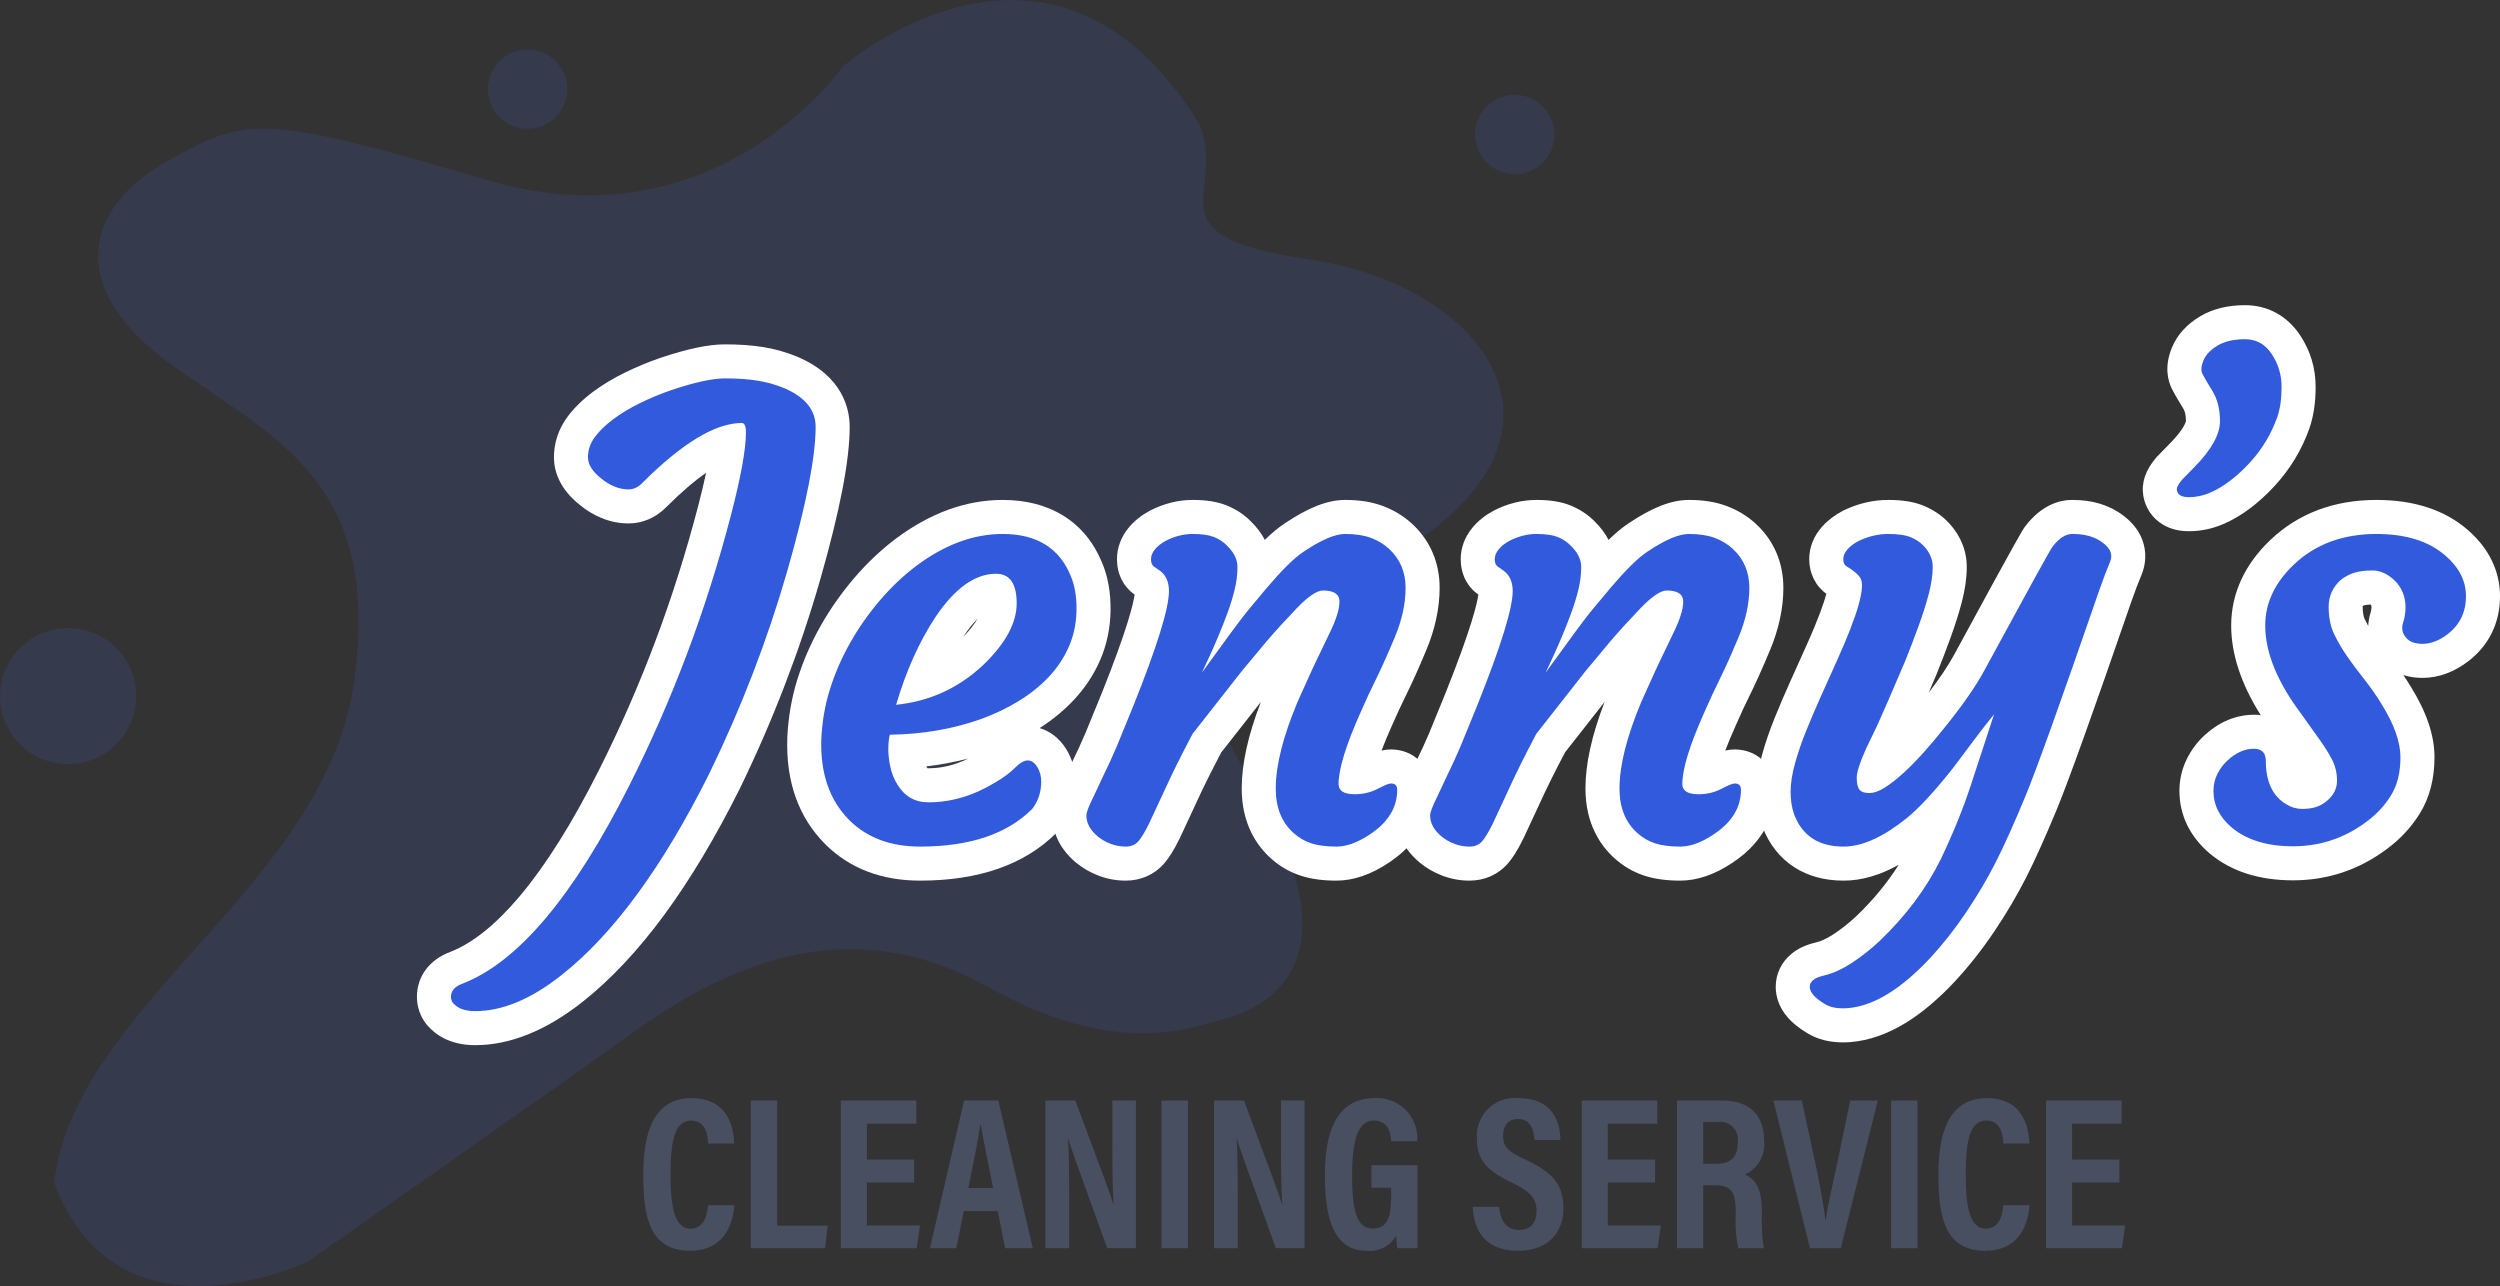 <svg xmlns="http://www.w3.org/2000/svg" width="220.34" height="113.35" viewBox="0 0 220.34 113.35">
  <rect x="0" y="0" width="220.34" height="113.35" fill="#333333" stroke="none"/>
  <g id="Group_191" data-name="Group 191" transform="translate(-416.396 -560.176)">
    <g id="Group_88" data-name="Group 88" opacity="0.122">
      <g id="Group_85" data-name="Group 85">
        <path id="Path_190" data-name="Path 190" d="M431.1,574.4c7.089-3.984,8.214-4.241,28.356,1.673s31.2-10.013,31.2-10.013,18.436-16.174,31.491,5.131c2.391,6.129-4.61,9.762,9.573,11.829s23.71,13.276,11.764,23.188-27.026,6.182-16.922,22.657.929,20.243-2.134,21.076-9.666,3.536-20.9-2.747-21.48-3-30.776,3.6-29.171,20.543-29.171,20.543-16.744,8.121-22.417-6.886c1.782-15.738,23.963-26.142,26.445-44.253S440.087,598.668,431.09,592,424.008,578.379,431.1,574.4Z" fill="#4469ff"/>
      </g>
      <circle id="Ellipse_6" data-name="Ellipse 6" cx="6" cy="6" r="6" transform="translate(416.396 615.528)" fill="#4469ff"/>
      <circle id="Ellipse_7" data-name="Ellipse 7" cx="3.5" cy="3.5" r="3.5" transform="translate(459.396 564.528)" fill="#4469ff"/>
      <circle id="Ellipse_8" data-name="Ellipse 8" cx="3.5" cy="3.5" r="3.5" transform="translate(546.396 568.528)" fill="#4469ff"/>
    </g>
    <g id="Group_189" data-name="Group 189" style="isolation: isolate">
      <g id="Path_370" data-name="Path 370" fill="#315add" stroke-miterlimit="10">
        <path d="M 458.277 650.793 C 456.924 650.793 455.883 650.376 455.183 649.553 L 455.162 649.528 L 455.142 649.502 C 454.815 649.082 454.642 648.572 454.642 648.027 C 454.642 647.474 454.837 646.12 456.643 645.463 C 461.143 643.706 465.802 638.097 470.49 628.79 C 474.257 621.325 477.254 613.353 479.396 605.094 C 480.063 602.517 480.465 600.523 480.594 599.147 C 479.178 599.57 477.065 600.802 474.025 603.843 C 473.388 604.476 472.616 604.809 471.79 604.809 C 471.158 604.809 470.534 604.68 469.936 604.425 C 469.399 604.197 468.902 603.895 468.46 603.526 C 467.304 602.62 466.718 601.593 466.718 600.475 C 466.718 599.506 467.021 598.606 467.62 597.8 C 468.111 597.139 468.765 596.503 469.564 595.909 C 470.322 595.346 471.191 594.823 472.146 594.355 C 473.083 593.897 474.071 593.487 475.084 593.137 L 475.09 593.135 L 475.096 593.133 C 477.312 592.389 479.007 592.027 480.28 592.027 C 481.475 592.027 482.498 592.098 483.406 592.244 C 484.339 592.392 485.253 592.651 486.119 593.013 L 486.128 593.017 L 486.137 593.02 C 489.15 594.324 489.783 596.338 489.783 597.798 C 489.783 600.597 488.954 604.863 487.247 610.84 C 485.473 617.013 483.117 623.136 480.245 629.04 L 480.241 629.047 L 480.238 629.055 C 478.153 633.224 475.975 636.865 473.764 639.877 C 471.523 642.93 469.18 645.43 466.8 647.307 C 463.869 649.62 461.001 650.793 458.277 650.793 Z" stroke="none"/>
        <path d="M 458.277 649.293 C 460.668 649.293 463.199 648.238 465.871 646.129 C 470.441 642.525 474.783 636.61 478.896 628.384 C 481.744 622.53 484.047 616.545 485.805 610.428 C 487.456 604.645 488.283 600.435 488.283 597.798 C 488.283 596.322 487.369 595.188 485.541 594.397 C 484.785 594.081 483.994 593.856 483.168 593.725 C 482.341 593.592 481.379 593.527 480.28 593.527 C 479.182 593.527 477.613 593.87 475.574 594.555 C 474.607 594.889 473.685 595.272 472.806 595.702 C 471.926 596.133 471.145 596.603 470.459 597.113 C 469.773 597.623 469.229 598.15 468.824 598.695 C 468.419 599.24 468.218 599.833 468.218 600.475 C 468.218 601.117 468.613 601.745 469.404 602.36 C 469.737 602.641 470.111 602.87 470.524 603.045 C 470.937 603.221 471.359 603.309 471.79 603.309 C 472.221 603.309 472.611 603.133 472.964 602.782 C 476.514 599.231 479.45 597.456 481.771 597.456 C 482.017 597.456 482.14 597.728 482.14 598.273 C 482.14 599.75 481.708 602.149 480.848 605.471 C 478.668 613.874 475.662 621.871 471.83 629.465 C 466.942 639.168 462.057 644.969 457.17 646.867 C 456.484 647.113 456.142 647.5 456.142 648.027 C 456.142 648.238 456.203 648.423 456.326 648.581 C 456.73 649.056 457.381 649.293 458.277 649.293 M 458.277 652.293 C 456.019 652.293 454.727 651.331 454.041 650.525 L 453.999 650.475 L 453.959 650.424 C 453.424 649.737 453.142 648.909 453.142 648.027 C 453.142 646.224 454.251 644.745 456.111 644.06 C 458.061 643.295 460.111 641.647 462.205 639.16 C 464.486 636.453 466.823 632.736 469.151 628.115 C 472.87 620.744 475.828 612.873 477.944 604.718 C 478.236 603.592 478.459 602.642 478.63 601.841 C 477.682 602.504 476.51 603.478 475.086 604.903 L 475.082 604.906 L 475.079 604.909 C 474.158 605.825 473.021 606.309 471.79 606.309 C 470.954 606.309 470.133 606.139 469.348 605.805 C 468.681 605.522 468.065 605.147 467.516 604.692 C 465.618 603.195 465.218 601.575 465.218 600.475 C 465.218 599.195 465.632 597.96 466.416 596.906 C 466.995 596.127 467.753 595.387 468.669 594.705 C 469.501 594.087 470.449 593.516 471.487 593.008 C 472.478 592.523 473.524 592.089 474.595 591.719 L 474.607 591.715 L 474.619 591.711 C 476.991 590.914 478.842 590.527 480.28 590.527 C 481.556 590.527 482.657 590.604 483.644 590.763 C 484.696 590.93 485.724 591.222 486.698 591.629 L 486.715 591.636 L 486.732 591.644 C 490.692 593.357 491.283 596.235 491.283 597.798 C 491.283 600.739 490.435 605.139 488.69 611.252 L 488.689 611.254 L 488.688 611.257 C 486.891 617.51 484.504 623.714 481.594 629.696 L 481.587 629.711 L 481.579 629.726 C 479.457 633.971 477.234 637.685 474.973 640.765 C 472.653 643.926 470.215 646.524 467.729 648.485 C 464.527 651.011 461.347 652.293 458.277 652.293 Z" stroke="none" fill="#fff"/>
      </g>
      <g id="Path_371" data-name="Path 371" fill="#315add" stroke-miterlimit="10">
        <path d="M 497.485 636.291 C 494.504 636.291 492.055 635.365 490.208 633.537 L 490.205 633.535 L 490.202 633.532 C 488.147 631.476 487.165 628.689 487.285 625.247 L 487.285 625.239 L 487.286 625.23 C 487.361 623.58 487.641 621.974 488.118 620.458 C 488.583 618.976 489.219 617.514 490.008 616.112 C 490.794 614.721 491.723 613.392 492.769 612.16 C 493.828 610.913 494.995 609.804 496.238 608.863 L 496.241 608.861 L 496.244 608.858 C 499.01 606.788 501.876 605.738 504.763 605.738 C 509.32 605.738 511.301 608.264 512.162 610.386 C 512.588 611.412 512.795 612.618 512.775 613.97 C 512.755 615.314 512.492 616.58 511.993 617.734 C 511.504 618.864 510.819 619.904 509.958 620.825 C 509.126 621.718 508.125 622.526 506.985 623.228 C 505.876 623.91 504.653 624.496 503.35 624.969 L 503.343 624.971 L 503.336 624.974 C 501.096 625.763 498.698 626.235 496.19 626.382 C 496.202 626.685 496.245 627.022 496.319 627.389 C 496.405 627.813 496.55 628.189 496.75 628.508 L 496.759 628.521 L 496.767 628.535 C 497.131 629.141 497.553 629.389 498.224 629.389 C 499.994 629.389 501.685 628.876 503.395 627.82 L 503.407 627.812 L 503.42 627.805 C 503.995 627.465 504.458 627.121 504.795 626.783 C 505.526 626.052 506.24 625.697 506.978 625.697 C 507.463 625.697 508.381 625.862 509.076 626.963 L 509.078 626.966 L 509.08 626.969 C 509.467 627.589 509.664 628.286 509.664 629.043 C 509.664 630.308 509.293 631.431 508.562 632.383 L 508.503 632.46 L 508.434 632.53 C 505.938 635.026 502.254 636.291 497.485 636.291 Z M 500.104 615.374 C 499.151 616.816 498.319 618.471 497.62 620.315 C 499.234 619.808 500.678 618.949 501.992 617.722 C 503.658 616.13 504.502 614.661 504.502 613.355 C 504.502 612.586 504.355 612.314 504.318 612.257 C 504.298 612.252 504.255 612.245 504.183 612.245 C 502.876 612.245 501.504 613.298 500.104 615.374 Z" stroke="none"/>
        <path d="M 497.485 634.791 C 501.862 634.791 505.158 633.684 507.373 631.469 C 507.9 630.783 508.164 629.975 508.164 629.043 C 508.164 628.568 508.045 628.143 507.808 627.764 C 507.57 627.387 507.294 627.197 506.978 627.197 C 506.661 627.197 506.287 627.413 505.856 627.844 C 505.426 628.274 504.868 628.691 504.183 629.096 C 502.248 630.291 500.263 630.889 498.224 630.889 C 497.027 630.889 496.114 630.361 495.481 629.307 C 495.182 628.832 494.971 628.291 494.849 627.686 C 494.726 627.078 494.673 626.529 494.69 626.037 C 494.707 625.545 494.752 625.176 494.822 624.93 C 497.67 624.895 500.342 624.438 502.838 623.559 C 504.051 623.119 505.171 622.583 506.199 621.95 C 507.228 621.317 508.115 620.602 508.862 619.801 C 509.609 619.002 510.194 618.114 510.616 617.139 C 511.038 616.163 511.258 615.1 511.275 613.948 C 511.292 612.797 511.126 611.799 510.774 610.956 C 509.772 608.477 507.769 607.238 504.763 607.238 C 502.195 607.238 499.656 608.178 497.143 610.059 C 495.982 610.938 494.905 611.962 493.912 613.131 C 492.919 614.3 492.054 615.54 491.315 616.848 C 490.577 618.159 489.987 619.512 489.549 620.908 C 489.109 622.307 488.854 623.77 488.784 625.299 C 488.679 628.322 489.505 630.713 491.263 632.471 C 492.827 634.018 494.901 634.791 497.485 634.791 M 504.183 610.745 C 505.396 610.745 506.002 611.615 506.002 613.355 C 506.002 615.095 505.009 616.915 503.022 618.813 C 500.86 620.834 498.312 621.994 495.376 622.293 C 496.255 619.305 497.415 616.721 498.856 614.542 C 500.561 612.01 502.337 610.745 504.183 610.745 M 497.485 637.791 C 494.095 637.791 491.291 636.719 489.153 634.604 L 489.147 634.598 L 489.142 634.592 C 486.78 632.231 485.651 629.069 485.786 625.195 L 485.786 625.178 L 485.787 625.162 C 485.869 623.382 486.171 621.648 486.687 620.008 C 487.183 618.428 487.861 616.869 488.701 615.376 C 489.535 613.9 490.518 612.493 491.626 611.189 C 492.755 609.859 494.002 608.674 495.332 607.667 L 495.339 607.662 L 495.345 607.657 C 498.376 605.388 501.545 604.238 504.763 604.238 C 506.825 604.238 508.62 604.702 510.098 605.616 C 511.645 606.573 512.806 607.986 513.549 609.816 C 514.054 611.032 514.298 612.436 514.275 613.992 C 514.252 615.534 513.947 616.993 513.37 618.33 C 512.812 619.618 512.033 620.802 511.053 621.85 C 510.194 622.772 509.175 623.611 508.025 624.346 C 508.951 624.616 509.766 625.246 510.345 626.162 L 510.348 626.168 L 510.352 626.173 C 510.891 627.035 511.164 628.001 511.164 629.043 C 511.164 630.646 510.689 632.077 509.752 633.297 L 509.633 633.452 L 509.494 633.59 C 506.707 636.378 502.666 637.791 497.485 637.791 Z M 498.138 627.885 C 498.157 627.887 498.185 627.889 498.224 627.889 C 499.411 627.889 500.566 627.607 501.732 627.03 C 500.531 627.342 499.295 627.574 498.03 627.725 L 498.037 627.736 L 498.053 627.762 C 498.09 627.825 498.12 627.863 498.138 627.885 Z M 501.351 616.208 C 501.326 616.245 501.302 616.283 501.277 616.321 C 501.836 615.75 502.268 615.203 502.56 614.701 C 502.168 615.096 501.758 615.604 501.351 616.208 Z" stroke="none" fill="#fff"/>
      </g>
      <g id="Path_372" data-name="Path 372" fill="#315add" stroke-miterlimit="10">
        <path d="M 534.188 636.291 C 533.123 636.291 532.242 636.172 531.493 635.926 C 530.706 635.668 529.995 635.251 529.382 634.687 C 528.024 633.464 527.336 631.778 527.336 629.676 C 527.336 627.416 528.004 624.725 529.378 621.449 L 529.384 621.434 L 529.391 621.419 C 530.317 619.339 530.99 617.877 531.391 617.073 L 532.282 615.212 L 532.283 615.209 L 532.285 615.207 C 532.565 614.628 532.728 614.194 532.824 613.876 C 532.607 614.027 532.263 614.308 531.765 614.828 C 530.796 615.84 529.938 616.779 529.216 617.62 L 526.996 620.283 L 522.77 625.67 C 521.807 627.499 521.034 629.054 520.472 630.295 L 520.469 630.302 L 520.466 630.309 L 519.043 633.367 L 519.037 633.38 L 519.03 633.393 C 518.591 634.291 518.214 634.904 517.844 635.323 L 517.843 635.325 L 517.841 635.327 C 517.28 635.958 516.509 636.291 515.612 636.291 C 514.965 636.291 514.331 636.173 513.728 635.94 C 513.149 635.716 512.632 635.417 512.189 635.049 L 512.185 635.046 L 512.18 635.042 C 510.912 633.973 510.646 632.824 510.646 632.049 C 510.646 631.519 510.858 630.878 511.376 629.839 L 512.37 627.72 L 512.378 627.703 L 512.386 627.686 C 512.685 627.089 513.043 626.304 513.451 625.353 L 514.921 621.758 C 517.533 615.224 517.923 613.011 517.923 612.274 C 517.923 611.85 517.813 611.742 517.755 611.698 L 517.245 611.341 C 516.905 611.103 516.341 610.545 516.341 609.465 C 516.341 608.805 516.586 608.165 517.049 607.616 C 517.407 607.192 517.866 606.826 518.415 606.527 L 518.433 606.517 L 518.451 606.508 C 519.451 605.997 520.484 605.738 521.519 605.738 C 522.518 605.738 523.308 605.859 523.932 606.107 L 523.935 606.108 L 523.937 606.109 C 524.555 606.358 525.091 606.703 525.53 607.137 C 526.48 608.042 526.961 609.051 526.961 610.138 C 526.961 610.422 526.948 610.707 526.922 610.993 L 526.925 610.99 L 526.931 610.983 C 528.387 609.281 529.531 608.165 530.43 607.572 C 532.286 606.321 533.724 605.738 534.953 605.738 C 536.039 605.738 536.951 605.881 537.743 606.175 C 538.537 606.469 539.245 606.899 539.845 607.453 L 539.848 607.455 L 539.85 607.457 C 541.13 608.646 541.779 610.169 541.779 611.984 C 541.779 613.567 541.421 615.226 540.714 616.914 C 540.073 618.444 539.505 619.711 539.026 620.678 C 538.568 621.603 538.131 622.543 537.726 623.472 L 537.723 623.48 L 537.719 623.488 C 536.513 626.172 536.06 627.751 535.923 628.675 C 536.368 628.659 536.76 628.56 537.118 628.373 C 538.021 627.902 538.527 627.728 538.987 627.728 C 540.177 627.728 541.041 628.591 541.041 629.781 C 541.041 631.218 540.508 633.283 537.973 634.959 C 536.656 635.843 535.382 636.291 534.188 636.291 Z" stroke="none"/>
        <path d="M 521.519 607.238 C 520.719 607.238 519.924 607.44 519.133 607.844 C 518.746 608.055 518.434 608.301 518.196 608.583 C 517.959 608.864 517.841 609.159 517.841 609.465 C 517.841 609.774 517.929 609.989 518.104 610.112 L 518.632 610.481 C 519.159 610.868 519.423 611.465 519.423 612.274 C 519.423 613.786 518.385 617.134 516.312 622.319 L 514.835 625.932 C 514.413 626.916 514.044 627.725 513.728 628.357 L 512.726 630.493 C 512.339 631.267 512.146 631.785 512.146 632.049 C 512.146 632.717 512.479 633.332 513.147 633.895 C 513.464 634.158 513.837 634.374 514.268 634.541 C 514.698 634.707 515.146 634.791 515.612 634.791 C 516.078 634.791 516.447 634.637 516.72 634.33 C 516.992 634.022 517.313 633.49 517.683 632.734 L 519.106 629.676 C 519.687 628.393 520.486 626.784 521.506 624.851 L 525.83 619.34 L 528.071 616.651 C 528.81 615.79 529.68 614.836 530.682 613.79 C 531.684 612.745 532.457 612.221 533.002 612.221 C 533.968 612.221 534.452 612.546 534.452 613.197 C 534.452 613.847 534.179 614.735 533.635 615.86 L 532.738 617.732 C 532.352 618.505 531.692 619.938 530.761 622.029 C 529.478 625.088 528.836 627.637 528.836 629.676 C 528.836 631.346 529.354 632.646 530.392 633.578 C 530.849 634 531.371 634.308 531.96 634.501 C 532.549 634.694 533.292 634.791 534.188 634.791 C 535.085 634.791 536.069 634.431 537.142 633.71 C 538.74 632.655 539.541 631.346 539.541 629.781 C 539.541 629.412 539.356 629.228 538.987 629.228 C 538.812 629.228 538.42 629.386 537.813 629.702 C 537.207 630.019 536.535 630.177 535.797 630.177 C 534.848 630.177 534.373 629.878 534.373 629.28 C 534.373 627.944 535.032 625.809 536.351 622.873 C 536.772 621.906 537.216 620.953 537.682 620.012 C 538.147 619.073 538.697 617.846 539.33 616.334 C 539.963 614.823 540.279 613.373 540.279 611.984 C 540.279 610.595 539.795 609.453 538.829 608.556 C 538.371 608.134 537.836 607.809 537.221 607.581 C 536.604 607.352 535.85 607.238 534.953 607.238 C 534.057 607.238 532.826 607.765 531.262 608.82 C 530.487 609.33 529.425 610.375 528.071 611.958 L 526.226 614.172 C 525.609 614.946 524.327 616.686 522.376 619.393 C 522.357 619.422 522.346 619.436 522.342 619.436 C 522.333 619.436 522.379 619.334 522.481 619.129 L 523.009 617.996 C 523.236 617.503 523.492 616.923 523.773 616.255 C 524.054 615.587 524.322 614.907 524.577 614.211 C 524.832 613.518 525.043 612.833 525.21 612.155 C 525.377 611.479 525.461 610.806 525.461 610.138 C 525.461 609.47 525.135 608.829 524.485 608.213 C 524.186 607.915 523.816 607.677 523.378 607.501 C 522.938 607.326 522.318 607.238 521.519 607.238 M 521.519 604.238 C 522.712 604.238 523.682 604.393 524.487 604.713 L 524.492 604.715 L 524.497 604.717 C 525.296 605.039 525.995 605.49 526.575 606.06 C 527.169 606.629 527.584 607.205 527.871 607.759 C 528.507 607.141 529.075 606.67 529.596 606.325 C 531.71 604.901 533.412 604.238 534.953 604.238 C 536.22 604.238 537.303 604.411 538.265 604.768 C 539.243 605.131 540.117 605.663 540.862 606.35 L 540.866 606.354 L 540.87 606.358 C 542.446 607.821 543.279 609.766 543.279 611.984 C 543.279 613.767 542.881 615.621 542.097 617.493 C 541.444 619.052 540.863 620.348 540.37 621.343 C 539.923 622.247 539.496 623.164 539.102 624.07 L 539.095 624.086 L 539.088 624.102 C 538.696 624.973 538.394 625.709 538.16 626.329 C 538.435 626.263 538.707 626.228 538.987 626.228 C 541.013 626.228 542.541 627.755 542.541 629.781 C 542.541 631.585 541.892 634.164 538.805 636.207 C 537.237 637.258 535.684 637.791 534.188 637.791 C 532.962 637.791 531.928 637.647 531.026 637.352 C 530.036 637.028 529.143 636.504 528.373 635.797 C 527.212 634.748 525.836 632.839 525.836 629.676 C 525.836 627.497 526.389 624.991 527.522 622.044 L 524.034 626.489 C 523.114 628.239 522.376 629.727 521.839 630.914 L 521.832 630.928 L 521.826 630.942 L 520.403 634 L 520.391 634.026 L 520.378 634.053 C 519.878 635.074 519.43 635.794 518.969 636.316 L 518.965 636.32 L 518.962 636.323 C 518.121 637.27 516.931 637.791 515.612 637.791 C 514.779 637.791 513.964 637.639 513.188 637.34 C 512.456 637.056 511.799 636.674 511.232 636.204 L 511.222 636.196 L 511.213 636.189 C 509.505 634.748 509.146 633.143 509.146 632.049 C 509.146 631.262 509.393 630.457 510.025 629.186 L 511.012 627.083 L 511.028 627.049 L 511.045 627.015 C 511.329 626.447 511.673 625.693 512.068 624.773 L 513.531 621.194 C 515.799 615.518 516.293 613.33 516.397 612.579 L 516.385 612.571 L 516.382 612.569 L 516.379 612.566 C 515.402 611.879 514.841 610.749 514.841 609.465 C 514.841 608.446 515.208 607.472 515.903 606.649 C 516.381 606.082 516.984 605.598 517.697 605.21 L 517.732 605.191 L 517.768 605.172 C 518.982 604.552 520.244 604.238 521.519 604.238 Z" stroke="none" fill="#fff"/>
      </g>
      <g id="Path_373" data-name="Path 373" fill="#315add" stroke-miterlimit="10">
        <path d="M 564.484 636.291 C 563.419 636.291 562.538 636.172 561.789 635.926 C 561.002 635.669 560.292 635.252 559.678 634.688 C 558.32 633.465 557.632 631.779 557.632 629.676 C 557.632 627.413 558.3 624.722 559.674 621.448 L 559.68 621.434 L 559.687 621.419 C 560.633 619.292 561.288 617.87 561.687 617.073 L 562.578 615.212 L 562.579 615.209 L 562.581 615.207 C 562.861 614.628 563.025 614.194 563.12 613.876 C 562.903 614.026 562.559 614.308 562.061 614.828 C 561.082 615.85 560.224 616.789 559.513 617.619 L 557.292 620.283 L 553.066 625.67 C 552.096 627.511 551.324 629.066 550.769 630.294 L 550.765 630.301 L 550.762 630.309 L 549.339 633.367 L 549.333 633.38 L 549.326 633.393 C 548.887 634.291 548.51 634.904 548.14 635.323 L 548.139 635.325 L 548.137 635.327 C 547.576 635.958 546.805 636.291 545.908 636.291 C 545.261 636.291 544.628 636.173 544.024 635.941 C 543.443 635.715 542.927 635.416 542.485 635.049 L 542.481 635.046 L 542.477 635.043 C 541.207 633.974 540.941 632.825 540.941 632.049 C 540.941 631.515 541.146 630.895 541.67 629.84 L 542.665 627.72 L 542.673 627.702 L 542.682 627.684 C 542.979 627.093 543.337 626.309 543.747 625.353 L 545.217 621.756 C 547.829 615.225 548.219 613.012 548.219 612.274 C 548.219 611.85 548.109 611.742 548.051 611.698 L 547.541 611.341 C 547.201 611.103 546.637 610.545 546.637 609.465 C 546.637 608.805 546.882 608.165 547.345 607.616 C 547.699 607.195 548.159 606.828 548.711 606.527 L 548.729 606.517 L 548.747 606.508 C 549.747 605.997 550.779 605.738 551.814 605.738 C 552.814 605.738 553.604 605.859 554.228 606.107 L 554.231 606.108 L 554.233 606.109 C 554.849 606.357 555.385 606.702 555.825 607.136 C 556.775 608.041 557.257 609.051 557.257 610.138 C 557.257 610.422 557.244 610.707 557.218 610.993 L 557.221 610.99 L 557.227 610.983 C 558.683 609.281 559.828 608.165 560.726 607.572 C 562.583 606.321 564.02 605.738 565.249 605.738 C 566.335 605.738 567.247 605.881 568.039 606.175 C 568.833 606.469 569.541 606.899 570.141 607.453 L 570.144 607.455 L 570.146 607.457 C 571.426 608.646 572.075 610.169 572.075 611.984 C 572.075 613.567 571.716 615.226 571.009 616.914 C 570.368 618.445 569.801 619.711 569.322 620.678 C 568.867 621.598 568.429 622.538 568.021 623.473 L 568.018 623.48 L 568.014 623.487 C 566.809 626.172 566.357 627.752 566.219 628.675 C 566.664 628.659 567.056 628.56 567.414 628.373 C 568.317 627.902 568.823 627.728 569.283 627.728 C 570.473 627.728 571.337 628.591 571.337 629.781 C 571.337 631.218 570.804 633.283 568.268 634.959 C 566.952 635.843 565.679 636.291 564.484 636.291 Z" stroke="none"/>
        <path d="M 551.814 607.238 C 551.015 607.238 550.22 607.44 549.429 607.844 C 549.042 608.055 548.729 608.301 548.492 608.583 C 548.255 608.864 548.137 609.159 548.137 609.465 C 548.137 609.774 548.225 609.989 548.4 610.112 L 548.928 610.481 C 549.455 610.868 549.719 611.465 549.719 612.274 C 549.719 613.786 548.681 617.134 546.607 622.319 L 545.131 625.932 C 544.709 626.916 544.34 627.725 544.023 628.357 L 543.021 630.493 C 542.635 631.267 542.441 631.785 542.441 632.049 C 542.441 632.717 542.774 633.332 543.443 633.895 C 543.76 634.158 544.133 634.374 544.563 634.541 C 544.994 634.707 545.442 634.791 545.908 634.791 C 546.374 634.791 546.743 634.637 547.016 634.33 C 547.288 634.022 547.609 633.49 547.979 632.734 L 549.402 629.676 C 549.982 628.393 550.782 626.784 551.802 624.851 L 556.126 619.34 L 558.367 616.651 C 559.105 615.79 559.976 614.836 560.978 613.79 C 561.979 612.745 562.753 612.221 563.298 612.221 C 564.264 612.221 564.748 612.546 564.748 613.197 C 564.748 613.847 564.475 614.735 563.931 615.86 L 563.034 617.732 C 562.647 618.505 561.988 619.938 561.057 622.029 C 559.773 625.088 559.132 627.637 559.132 629.676 C 559.132 631.346 559.649 632.646 560.687 633.578 C 561.145 634 561.667 634.308 562.256 634.501 C 562.845 634.694 563.588 634.791 564.484 634.791 C 565.381 634.791 566.365 634.431 567.437 633.71 C 569.036 632.655 569.837 631.346 569.837 629.781 C 569.837 629.412 569.652 629.228 569.283 629.228 C 569.107 629.228 568.716 629.386 568.109 629.702 C 567.503 630.019 566.831 630.177 566.093 630.177 C 565.144 630.177 564.669 629.878 564.669 629.28 C 564.669 627.944 565.328 625.809 566.646 622.873 C 567.068 621.906 567.512 620.953 567.978 620.012 C 568.443 619.073 568.993 617.846 569.626 616.334 C 570.259 614.823 570.575 613.373 570.575 611.984 C 570.575 610.595 570.091 609.453 569.125 608.556 C 568.667 608.134 568.132 607.809 567.517 607.581 C 566.9 607.352 566.146 607.238 565.249 607.238 C 564.353 607.238 563.122 607.765 561.558 608.82 C 560.783 609.33 559.721 610.375 558.367 611.958 L 556.521 614.172 C 555.905 614.946 554.623 616.686 552.672 619.393 C 552.653 619.422 552.641 619.436 552.638 619.436 C 552.629 619.436 552.674 619.334 552.777 619.129 L 553.305 617.996 C 553.532 617.503 553.788 616.923 554.069 616.255 C 554.35 615.587 554.618 614.907 554.873 614.211 C 555.128 613.518 555.339 612.833 555.506 612.155 C 555.673 611.479 555.757 610.806 555.757 610.138 C 555.757 609.47 555.431 608.829 554.781 608.213 C 554.481 607.915 554.112 607.677 553.674 607.501 C 553.234 607.326 552.614 607.238 551.814 607.238 M 551.814 604.238 C 553.007 604.238 553.978 604.393 554.783 604.713 L 554.788 604.715 L 554.793 604.717 C 555.59 605.038 556.288 605.489 556.869 606.058 C 557.464 606.627 557.88 607.205 558.167 607.759 C 558.804 607.14 559.372 606.669 559.894 606.324 C 562.007 604.901 563.708 604.238 565.249 604.238 C 566.516 604.238 567.599 604.411 568.561 604.768 C 569.539 605.131 570.413 605.663 571.158 606.35 L 571.162 606.354 L 571.166 606.358 C 572.742 607.821 573.575 609.766 573.575 611.984 C 573.575 613.767 573.177 615.621 572.393 617.493 C 571.74 619.053 571.159 620.349 570.667 621.343 C 570.221 622.242 569.794 623.16 569.396 624.073 L 569.389 624.087 L 569.383 624.102 C 568.992 624.973 568.69 625.709 568.456 626.329 C 568.731 626.263 569.003 626.228 569.283 626.228 C 571.309 626.228 572.837 627.755 572.837 629.781 C 572.837 631.586 572.188 634.165 569.1 636.207 C 567.533 637.258 565.98 637.791 564.484 637.791 C 563.258 637.791 562.224 637.647 561.322 637.352 C 560.333 637.028 559.44 636.505 558.669 635.798 C 557.508 634.75 556.132 632.84 556.132 629.676 C 556.132 627.495 556.684 624.989 557.817 622.045 L 554.33 626.489 C 553.404 628.251 552.666 629.738 552.136 630.912 L 552.129 630.927 L 552.122 630.942 L 550.699 634 L 550.687 634.026 L 550.674 634.053 C 550.174 635.075 549.726 635.794 549.265 636.316 L 549.261 636.32 L 549.258 636.324 C 548.416 637.27 547.227 637.791 545.908 637.791 C 545.076 637.791 544.261 637.64 543.485 637.341 L 543.481 637.339 L 543.477 637.338 C 542.75 637.055 542.094 636.674 541.528 636.204 L 541.519 636.197 L 541.511 636.19 C 539.8 634.75 539.441 633.143 539.441 632.049 C 539.441 631.265 539.688 630.46 540.32 629.187 L 541.307 627.083 L 541.324 627.047 L 541.341 627.012 C 541.624 626.45 541.967 625.697 542.364 624.773 L 543.825 621.195 C 546.095 615.519 546.589 613.33 546.693 612.579 L 546.681 612.571 L 546.678 612.569 L 546.675 612.567 C 545.698 611.88 545.137 610.749 545.137 609.465 C 545.137 608.446 545.504 607.472 546.199 606.649 C 546.675 606.084 547.278 605.6 547.993 605.21 L 548.028 605.191 L 548.064 605.172 C 549.278 604.552 550.54 604.238 551.814 604.238 Z" stroke="none" fill="#fff"/>
      </g>
      <g id="Path_374" data-name="Path 374" fill="#315add" stroke-miterlimit="10">
        <path d="M 578.821 650.548 C 577.894 650.549 577.092 650.344 576.439 649.941 C 575.864 649.595 575.427 649.248 575.103 648.878 C 574.523 648.217 574.401 647.577 574.401 647.157 C 574.401 646.585 574.631 645.202 576.761 644.707 C 577.39 644.562 578.061 644.259 578.761 643.803 C 579.533 643.303 580.291 642.708 581.015 642.032 C 583.193 639.952 584.903 637.668 586.101 635.243 C 586.816 633.743 587.443 632.284 587.974 630.884 C 587.001 631.992 586.145 632.841 585.386 633.454 C 583.014 635.363 580.887 636.291 578.881 636.291 C 577.502 636.291 576.311 635.973 575.342 635.344 C 574.349 634.7 573.604 633.746 573.129 632.507 L 573.125 632.495 L 573.12 632.483 C 572.851 631.742 572.714 630.899 572.714 629.979 C 572.714 629.098 572.861 628.121 573.15 627.075 C 573.42 626.098 573.771 625.071 574.194 624.025 C 574.596 623.028 575.047 621.972 575.535 620.887 L 576.959 617.722 C 578.815 613.601 579.001 612.202 579.006 611.823 C 578.917 611.738 578.743 611.596 578.422 611.412 L 578.419 611.41 L 578.416 611.408 C 577.741 611.015 577.354 610.307 577.354 609.465 C 577.354 608.99 577.488 608.277 578.125 607.575 C 578.498 607.163 578.973 606.805 579.534 606.513 L 579.561 606.499 L 579.588 606.486 C 580.645 605.99 581.729 605.738 582.81 605.738 C 583.874 605.738 584.702 605.865 585.34 606.125 L 585.344 606.127 L 585.347 606.128 C 585.979 606.39 586.511 606.734 586.929 607.152 C 587.785 608.009 588.238 609.041 588.238 610.138 C 588.238 610.972 588.11 611.868 587.848 612.877 C 587.607 613.79 587.292 614.787 586.91 615.843 C 586.541 616.861 586.127 617.942 585.677 619.057 L 585.672 619.071 L 585.666 619.085 C 584.43 621.986 583.622 623.845 583.196 624.768 L 583.191 624.778 L 583.186 624.789 L 582.218 626.801 C 581.857 627.607 581.688 628.1 581.61 628.386 C 581.64 628.369 581.672 628.349 581.706 628.328 C 582.13 628.06 582.607 627.687 583.119 627.221 C 583.659 626.73 584.23 626.15 584.818 625.496 C 585.413 624.835 586.009 624.128 586.591 623.392 L 586.596 623.386 L 586.601 623.38 C 588.101 621.526 589.221 619.926 589.93 618.623 C 595.668 608.049 595.929 607.688 596.068 607.494 L 596.081 607.476 L 596.095 607.459 C 596.971 606.317 597.961 605.738 599.038 605.738 C 599.774 605.738 600.439 605.826 601.013 605.999 C 601.618 606.18 602.157 606.451 602.616 606.803 C 603.869 607.723 604.288 609.033 603.737 610.31 C 603.477 610.916 603.158 611.761 602.789 612.82 C 599.457 622.482 597.259 628.605 596.257 631.016 C 595.25 633.441 594.36 635.415 593.611 636.882 C 592.852 638.375 591.947 639.905 590.923 641.429 C 589.893 642.96 588.775 644.379 587.601 645.646 L 587.599 645.648 L 587.596 645.651 C 586.226 647.115 584.865 648.263 583.55 649.064 C 582.152 649.917 580.757 650.407 579.404 650.523 C 579.202 650.54 579.007 650.548 578.821 650.548 Z" stroke="none"/>
        <path d="M 578.821 649.048 C 578.967 649.048 579.118 649.042 579.276 649.029 C 581.526 648.836 583.934 647.368 586.501 644.626 C 587.625 643.413 588.685 642.068 589.678 640.592 C 590.671 639.115 591.537 637.652 592.275 636.201 C 593.014 634.752 593.879 632.831 594.872 630.44 C 595.865 628.05 598.032 622.012 601.372 612.327 C 601.758 611.219 602.088 610.349 602.36 609.716 C 602.633 609.083 602.417 608.512 601.715 608.002 C 601.398 607.756 601.02 607.567 600.581 607.436 C 600.142 607.303 599.627 607.238 599.038 607.238 C 598.449 607.238 597.865 607.616 597.285 608.372 C 597.057 608.688 595.044 612.344 591.247 619.34 C 590.491 620.729 589.331 622.39 587.767 624.323 C 587.169 625.079 586.558 625.805 585.934 626.498 C 585.31 627.193 584.708 627.804 584.128 628.331 C 583.548 628.858 583.007 629.28 582.506 629.597 C 582.005 629.913 581.548 630.071 581.135 630.071 C 580.722 630.071 580.437 629.971 580.278 629.768 C 580.12 629.566 580.041 629.219 580.041 628.727 C 580.041 628.234 580.313 627.382 580.858 626.169 L 581.834 624.139 C 582.256 623.225 583.073 621.344 584.286 618.497 C 584.725 617.407 585.13 616.352 585.499 615.333 C 585.868 614.313 586.167 613.368 586.396 612.499 C 586.623 611.627 586.738 610.841 586.738 610.138 C 586.738 609.435 586.448 608.793 585.868 608.213 C 585.587 607.932 585.222 607.7 584.773 607.514 C 584.325 607.331 583.67 607.238 582.81 607.238 C 581.948 607.238 581.086 607.44 580.226 607.844 C 579.82 608.055 579.491 608.301 579.236 608.583 C 578.981 608.864 578.854 609.159 578.854 609.465 C 578.854 609.774 578.96 609.989 579.171 610.112 C 579.751 610.446 580.146 610.78 580.357 611.114 C 580.832 611.87 580.155 614.278 578.327 618.338 L 576.903 621.502 C 576.429 622.557 575.989 623.585 575.585 624.587 C 575.18 625.589 574.851 626.551 574.596 627.475 C 574.341 628.396 574.214 629.232 574.214 629.979 C 574.214 630.727 574.319 631.39 574.53 631.97 C 575.251 633.851 576.701 634.791 578.881 634.791 C 580.516 634.791 582.37 633.956 584.444 632.286 C 585.534 631.407 586.905 629.922 588.558 627.83 L 590.456 625.299 C 591.071 624.473 591.633 623.752 592.144 623.137 L 590.087 629.412 C 589.418 631.451 588.54 633.613 587.45 635.898 C 586.167 638.5 584.365 640.908 582.045 643.123 C 581.254 643.861 580.432 644.508 579.579 645.061 C 578.727 645.615 577.9 645.984 577.101 646.168 C 576.301 646.354 575.901 646.683 575.901 647.157 C 575.901 647.632 576.34 648.133 577.22 648.66 C 577.636 648.919 578.17 649.048 578.821 649.048 M 578.821 652.048 C 578.821 652.048 578.821 652.048 578.821 652.048 C 577.615 652.049 576.551 651.771 575.66 651.222 C 574.953 650.797 574.402 650.354 573.975 649.867 C 573.087 648.855 572.901 647.835 572.901 647.157 C 572.901 646.015 573.396 644.979 574.294 644.239 C 574.861 643.772 575.557 643.447 576.422 643.246 L 576.425 643.245 L 576.428 643.245 C 576.881 643.14 577.391 642.905 577.944 642.546 C 578.641 642.094 579.327 641.555 579.986 640.941 C 581.477 639.516 582.734 637.992 583.739 636.394 C 582.059 637.331 580.454 637.791 578.881 637.791 C 577.207 637.791 575.742 637.391 574.526 636.603 C 573.261 635.783 572.319 634.585 571.729 633.044 L 571.72 633.02 L 571.711 632.996 C 571.381 632.09 571.214 631.075 571.214 629.979 C 571.214 628.963 571.379 627.851 571.705 626.674 C 571.989 625.644 572.359 624.562 572.804 623.463 C 573.212 622.449 573.671 621.375 574.167 620.273 L 575.591 617.107 C 576.704 614.635 577.17 613.247 577.364 612.511 C 576.412 611.824 575.854 610.71 575.854 609.465 C 575.854 608.407 576.254 607.407 577.011 606.571 L 577.011 606.571 C 577.505 606.024 578.122 605.557 578.843 605.182 L 578.896 605.154 L 578.95 605.129 C 580.209 604.538 581.507 604.238 582.81 604.238 C 584.073 604.238 585.086 604.401 585.907 604.737 L 585.914 604.74 L 585.921 604.742 C 586.736 605.08 587.431 605.534 587.989 606.092 C 589.133 607.236 589.738 608.635 589.738 610.138 C 589.738 611.101 589.594 612.121 589.299 613.255 L 589.298 613.259 L 589.297 613.264 C 589.046 614.216 588.717 615.255 588.32 616.353 C 587.945 617.388 587.525 618.486 587.069 619.618 L 587.058 619.645 L 587.046 619.673 C 586.807 620.233 586.584 620.755 586.377 621.239 C 587.351 619.963 588.101 618.846 588.612 617.906 C 594.396 607.249 594.659 606.884 594.852 606.617 L 594.878 606.581 L 594.905 606.546 C 596.368 604.638 597.96 604.238 599.038 604.238 C 599.933 604.238 600.721 604.344 601.445 604.563 C 602.219 604.795 602.916 605.145 603.516 605.602 C 604.328 606.202 604.898 606.926 605.21 607.755 C 605.59 608.763 605.556 609.881 605.115 610.904 C 604.87 611.474 604.564 612.284 604.207 613.307 C 600.817 623.138 598.67 629.118 597.642 631.591 C 596.606 634.087 595.724 636.041 594.948 637.564 C 594.162 639.109 593.226 640.692 592.168 642.266 C 591.094 643.861 589.928 645.341 588.701 646.665 L 588.696 646.671 L 588.691 646.676 C 587.228 648.239 585.761 649.474 584.331 650.345 C 582.733 651.319 581.118 651.882 579.532 652.018 L 579.527 652.018 L 579.523 652.019 C 579.284 652.039 579.048 652.048 578.821 652.048 L 578.821 652.048 Z" stroke="none" fill="#fff"/>
      </g>
      <g id="Path_375" data-name="Path 375" fill="#315add" stroke-miterlimit="10">
        <path d="M 609.312 605.495 C 608.723 605.495 608.237 605.38 607.826 605.143 C 607.261 604.818 606.889 604.284 606.779 603.641 L 606.778 603.631 L 606.776 603.622 C 606.614 602.593 607.334 601.759 607.57 601.485 L 607.601 601.45 L 607.633 601.416 L 608.767 600.256 C 610.323 598.663 610.555 597.718 610.555 597.297 C 610.555 596.532 610.408 595.904 610.118 595.432 C 609.653 594.681 609.342 594.146 609.17 593.802 C 608.817 593.097 608.834 592.273 609.221 591.351 C 609.558 590.55 610.187 589.872 611.091 589.336 C 611.947 588.829 613.016 588.573 614.27 588.573 C 615.76 588.573 617.003 589.255 617.864 590.544 C 618.609 591.665 618.986 592.916 618.986 594.265 C 618.986 595.481 618.829 596.547 618.521 597.435 C 618.232 598.259 617.851 599.067 617.387 599.838 C 616.921 600.609 616.371 601.339 615.751 602.008 C 615.139 602.669 614.498 603.256 613.844 603.752 C 613.163 604.272 612.456 604.69 611.745 604.992 C 610.969 605.325 610.149 605.495 609.312 605.495 Z" stroke="none"/>
        <path d="M 609.312 603.995 C 609.945 603.995 610.561 603.868 611.158 603.612 C 611.755 603.358 612.349 603.006 612.937 602.557 C 613.526 602.11 614.098 601.586 614.651 600.989 C 615.205 600.391 615.688 599.75 616.102 599.064 C 616.515 598.378 616.849 597.671 617.104 596.942 C 617.358 596.212 617.486 595.32 617.486 594.265 C 617.486 593.21 617.196 592.249 616.616 591.377 C 616.036 590.508 615.254 590.073 614.27 590.073 C 613.284 590.073 612.48 590.257 611.856 590.626 C 611.232 590.996 610.815 591.43 610.604 591.932 C 610.394 592.432 610.362 592.833 610.512 593.131 C 610.661 593.43 610.956 593.936 611.396 594.647 C 611.834 595.36 612.055 596.243 612.055 597.297 C 612.055 598.458 611.316 599.793 609.84 601.305 L 608.706 602.465 C 608.372 602.852 608.222 603.16 608.258 603.388 C 608.327 603.792 608.68 603.995 609.312 603.995 M 609.312 606.995 C 608.465 606.995 607.713 606.809 607.077 606.443 C 606.132 605.899 605.485 604.97 605.301 603.893 L 605.298 603.875 L 605.295 603.856 C 605.115 602.717 605.498 601.59 606.435 600.505 L 606.496 600.434 L 606.561 600.368 L 607.695 599.208 C 608.925 597.948 609.046 597.34 609.055 597.286 C 609.054 596.815 608.98 596.447 608.841 596.219 C 608.346 595.419 608.025 594.865 607.83 594.475 C 607.445 593.708 607.135 592.444 607.838 590.77 C 608.302 589.666 609.139 588.749 610.326 588.045 C 611.418 587.4 612.744 587.073 614.27 587.073 C 616.256 587.073 617.976 588.01 619.111 589.712 C 620.024 591.085 620.486 592.615 620.486 594.265 C 620.486 595.669 620.307 596.867 619.937 597.928 L 619.937 597.93 L 619.936 597.933 C 619.615 598.851 619.189 599.752 618.672 600.611 C 618.153 601.472 617.541 602.284 616.852 603.028 C 616.182 603.751 615.476 604.396 614.755 604.944 C 613.974 605.54 613.16 606.02 612.338 606.37 C 611.37 606.785 610.352 606.995 609.312 606.995 Z" stroke="none" fill="#fff"/>
      </g>
      <g id="Path_376" data-name="Path 376" fill="#315add" stroke-miterlimit="10">
        <path d="M 618.496 636.265 C 615.882 636.265 613.75 635.599 612.161 634.286 L 612.158 634.283 L 612.154 634.28 C 610.733 633.09 609.982 631.571 609.982 629.887 C 609.982 629.107 610.157 628.368 610.501 627.691 C 610.819 627.065 611.226 626.527 611.71 626.09 C 612.729 625.147 613.85 624.669 615.042 624.669 C 616.57 624.669 617.597 625.706 617.597 627.25 C 617.597 628.943 618.216 629.507 618.682 629.783 L 618.686 629.786 L 618.69 629.788 C 618.895 629.912 619.084 629.969 619.287 629.969 C 619.681 629.969 619.918 629.921 620.047 629.881 C 620.203 629.831 620.344 629.754 620.478 629.645 L 620.48 629.644 L 620.482 629.642 C 620.872 629.328 620.872 629.108 620.872 628.99 C 620.872 628.535 620.775 628.134 620.576 627.764 C 620.292 627.235 619.93 626.668 619.499 626.077 L 619.494 626.07 L 619.489 626.064 L 617.997 623.969 C 615.706 620.909 614.544 617.994 614.544 615.306 C 614.544 612.92 615.543 610.755 617.512 608.87 C 619.691 606.791 622.497 605.738 625.853 605.738 C 628.814 605.738 631.195 606.51 632.929 608.033 C 634.46 609.361 635.236 610.939 635.236 612.722 C 635.236 614.563 634.49 616.12 633.079 617.225 C 632.058 618.02 630.989 618.422 629.898 618.422 C 629.602 618.422 629.302 618.392 629.008 618.332 L 629.004 618.331 L 629.001 618.33 C 628.192 618.162 627.529 617.718 627.083 617.048 C 626.603 616.328 626.492 615.454 626.771 614.584 C 626.865 614.292 626.91 613.994 626.91 613.671 C 626.91 613.403 626.864 613.167 626.77 612.949 C 626.676 612.733 626.557 612.559 626.406 612.416 C 625.915 611.955 625.6 611.955 625.496 611.955 C 624.866 611.955 624.501 612.033 624.305 612.098 C 624.049 612.187 623.836 612.302 623.656 612.45 C 623.295 612.792 623.134 613.167 623.134 613.659 C 623.134 614.353 623.245 614.94 623.464 615.403 C 623.745 615.995 624.098 616.597 624.511 617.19 C 624.957 617.828 625.448 618.486 625.972 619.144 C 626.553 619.877 627.094 620.654 627.579 621.454 C 628.846 623.489 629.462 625.277 629.462 626.92 C 629.462 628.545 629.102 629.947 628.391 631.088 C 627.73 632.152 626.864 633.078 625.818 633.838 C 623.648 635.448 621.185 636.265 618.496 636.265 Z" stroke="none"/>
        <path d="M 618.496 634.765 C 620.869 634.765 623.014 634.053 624.93 632.629 C 625.826 631.979 626.555 631.201 627.118 630.295 C 627.681 629.391 627.962 628.266 627.962 626.92 C 627.962 625.576 627.408 624.016 626.301 622.24 C 625.843 621.484 625.342 620.764 624.798 620.078 C 624.253 619.393 623.747 618.716 623.281 618.048 C 622.815 617.38 622.425 616.712 622.108 616.044 C 621.792 615.376 621.634 614.581 621.634 613.659 C 621.634 612.735 621.977 611.958 622.662 611.325 C 622.995 611.043 623.383 610.829 623.822 610.678 C 624.261 610.53 624.819 610.455 625.496 610.455 C 626.173 610.455 626.818 610.745 627.435 611.325 C 627.733 611.606 627.971 611.949 628.146 612.353 C 628.321 612.757 628.41 613.197 628.41 613.671 C 628.41 614.146 628.34 614.603 628.199 615.042 C 628.058 615.482 628.103 615.874 628.331 616.215 C 628.559 616.559 628.885 616.774 629.307 616.862 C 629.504 616.902 629.701 616.922 629.898 616.922 C 630.65 616.922 631.402 616.63 632.154 616.044 C 633.209 615.218 633.736 614.111 633.736 612.722 C 633.736 611.386 633.139 610.2 631.943 609.163 C 630.483 607.879 628.453 607.238 625.853 607.238 C 622.882 607.238 620.447 608.143 618.549 609.954 C 616.878 611.553 616.044 613.337 616.044 615.306 C 616.044 617.679 617.099 620.271 619.208 623.084 L 620.711 625.193 C 621.186 625.844 621.581 626.464 621.897 627.053 C 622.214 627.642 622.372 628.287 622.372 628.99 C 622.372 629.693 622.056 630.3 621.423 630.81 C 621.142 631.038 620.833 631.205 620.5 631.311 C 620.166 631.416 619.762 631.469 619.287 631.469 C 618.812 631.469 618.354 631.337 617.916 631.073 C 616.703 630.353 616.097 629.078 616.097 627.25 C 616.097 626.529 615.744 626.169 615.042 626.169 C 614.233 626.169 613.46 626.512 612.722 627.197 C 612.369 627.514 612.075 627.905 611.838 628.371 C 611.601 628.837 611.482 629.342 611.482 629.887 C 611.482 631.135 612.026 632.216 613.117 633.13 C 614.436 634.22 616.229 634.765 618.496 634.765 M 618.496 637.765 C 615.523 637.765 613.071 636.984 611.206 635.443 L 611.198 635.436 L 611.19 635.43 C 609.419 633.945 608.482 632.029 608.482 629.887 C 608.482 628.868 608.711 627.901 609.164 627.011 C 609.564 626.224 610.08 625.542 610.698 624.982 C 612.321 623.484 613.955 623.169 615.042 623.169 C 615.255 623.169 615.457 623.182 615.648 623.207 C 613.919 620.47 613.044 617.82 613.044 615.306 C 613.044 613.883 613.35 612.508 613.953 611.22 C 614.526 609.995 615.375 608.839 616.475 607.786 C 618.944 605.431 622.098 604.238 625.853 604.238 C 629.189 604.238 631.902 605.135 633.918 606.904 C 636.247 608.929 636.736 611.185 636.736 612.722 C 636.736 615.041 635.791 617.007 634.003 618.406 L 634 618.409 L 633.997 618.411 C 632.71 619.414 631.33 619.922 629.898 619.922 C 629.501 619.922 629.101 619.882 628.709 619.802 L 628.702 619.8 L 628.695 619.799 C 628.532 619.765 628.374 619.724 628.219 619.675 C 628.44 620.002 628.653 620.333 628.857 620.669 C 630.273 622.946 630.962 624.991 630.962 626.92 C 630.962 628.83 630.525 630.499 629.664 631.881 C 628.903 633.107 627.907 634.173 626.706 635.047 C 624.273 636.851 621.511 637.765 618.496 637.765 Z M 624.638 613.592 C 624.636 613.603 624.634 613.624 624.634 613.659 C 624.634 614.123 624.698 614.504 624.82 614.761 C 624.911 614.954 625.012 615.149 625.122 615.345 C 625.139 614.942 625.212 614.533 625.342 614.127 C 625.388 613.984 625.41 613.835 625.41 613.671 C 625.41 613.639 625.408 613.579 625.393 613.545 C 625.383 613.521 625.375 613.508 625.371 613.503 C 625.352 613.485 625.336 613.47 625.321 613.458 C 624.97 613.469 624.812 613.511 624.784 613.52 C 624.741 613.535 624.689 613.557 624.645 613.583 C 624.642 613.587 624.64 613.59 624.638 613.592 Z" stroke="none" fill="#fff"/>
      </g>
    </g>
    <g id="Cleaning_Services" data-name="Cleaning Services">
      <g id="Group_190" data-name="Group 190" style="isolation: isolate">
        <path id="Path_377" data-name="Path 377" d="M481.118,666.4c-.058.659-.307,4.014-3.91,4.014-3.693,0-4.117-3.252-4.117-6.75,0-4.216,1.233-6.7,4.255-6.7,3.445,0,3.712,2.961,3.765,4h-2.3c-.037-.443-.067-2.026-1.5-2.026-1.461,0-1.816,1.791-1.816,4.771,0,2.455.244,4.76,1.751,4.76,1.385,0,1.5-1.573,1.554-2.072Z" fill="#484f60"/>
        <path id="Path_378" data-name="Path 378" d="M482.571,657.171h2.33V668.2h4.444l-.226,1.989h-6.548Z" fill="#484f60"/>
        <path id="Path_379" data-name="Path 379" d="M496.966,664.4H492.8v3.782h4.68l-.287,2.005H490.5V657.171h6.661v2.04H492.8v3.169h4.169Z" fill="#484f60"/>
        <path id="Path_380" data-name="Path 380" d="M501.333,666.913l-.646,3.276h-2.329l3.008-13.018h3.018l3.041,13.018h-2.441l-.647-3.276Zm2.59-2.023c-.484-2.492-.872-4.313-1.076-5.556h-.055c-.158,1.2-.57,3.154-1.048,5.556Z" fill="#484f60"/>
        <path id="Path_381" data-name="Path 381" d="M508.531,670.189V657.171h2.641c2.686,7.194,3.2,8.566,3.358,9.2h.019c-.111-1.564-.115-3.48-.115-5.614v-3.591h2.078v13.018h-2.533c-2.773-7.67-3.266-9.052-3.434-9.65h-.019c.1,1.6.1,3.521.1,5.854v3.8Z" fill="#484f60"/>
        <path id="Path_382" data-name="Path 382" d="M521.095,657.171v13.018h-2.329V657.171Z" fill="#484f60"/>
        <path id="Path_383" data-name="Path 383" d="M523.393,670.189V657.171h2.641c2.686,7.194,3.2,8.566,3.358,9.2h.019c-.111-1.564-.116-3.48-.116-5.614v-3.591h2.079v13.018h-2.533c-2.774-7.67-3.266-9.052-3.434-9.65h-.019c.095,1.6.1,3.521.1,5.854v3.8Z" fill="#484f60"/>
        <path id="Path_384" data-name="Path 384" d="M541.329,670.189h-1.773a10.076,10.076,0,0,1-.11-1.108,2.652,2.652,0,0,1-2.579,1.332c-2.713,0-3.7-2.422-3.7-6.651,0-4.753,1.6-6.8,4.39-6.8a3.559,3.559,0,0,1,3.752,3.795h-2.3c-.039-.525-.152-1.822-1.525-1.822-1.5,0-1.916,2-1.916,4.82,0,3.035.357,4.7,1.838,4.7,1.233,0,1.6-.947,1.6-2.865v-.73H537.27v-1.989h4.059Z" fill="#484f60"/>
        <path id="Path_385" data-name="Path 385" d="M548.519,666.543c.112,1.08.544,2.031,1.732,2.031,1.145,0,1.569-.719,1.569-1.687,0-1.07-.525-1.692-2.168-2.478-2.223-1.058-3.094-1.994-3.094-3.929a3.346,3.346,0,0,1,3.687-3.514c2.922,0,3.643,1.981,3.681,3.677h-2.279c-.074-.746-.266-1.84-1.442-1.84-.921,0-1.332.6-1.332,1.482,0,.938.416,1.376,1.939,2.084,2.33,1.08,3.375,2.129,3.375,4.308,0,2.044-1.262,3.734-4.006,3.734-2.987,0-3.9-1.917-3.978-3.868Z" fill="#484f60"/>
        <path id="Path_386" data-name="Path 386" d="M562.27,664.4H558.1v3.782h4.679l-.286,2.005h-6.689V657.171h6.661v2.04H558.1v3.169h4.168Z" fill="#484f60"/>
        <path id="Path_387" data-name="Path 387" d="M566.509,664.639v5.55H564.2V657.171h3.978c2.36,0,3.7,1.233,3.7,3.557a2.928,2.928,0,0,1-1.684,2.964c1.006.472,1.482,1.329,1.482,3.251v.52a15.223,15.223,0,0,0,.176,2.726H569.6a10.753,10.753,0,0,1-.224-2.748v-.474c0-1.74-.4-2.328-1.866-2.328Zm0-1.888H567.6c1.4,0,1.953-.6,1.953-1.922a1.552,1.552,0,0,0-1.725-1.77h-1.319Z" fill="#484f60"/>
        <path id="Path_388" data-name="Path 388" d="M575.919,670.189l-3.225-13.018H575.2l1.191,5.522c.376,1.734.734,3.661.889,5.022h.039c.156-1.323.632-3.269.995-4.973l1.152-5.571H581.9l-3.266,13.018Z" fill="#484f60"/>
        <path id="Path_389" data-name="Path 389" d="M585.4,657.171v13.018h-2.329V657.171Z" fill="#484f60"/>
        <path id="Path_390" data-name="Path 390" d="M595.271,666.4c-.058.659-.307,4.014-3.911,4.014-3.692,0-4.116-3.252-4.116-6.75,0-4.216,1.233-6.7,4.255-6.7,3.444,0,3.712,2.961,3.765,4h-2.3c-.036-.443-.067-2.026-1.5-2.026-1.46,0-1.816,1.791-1.816,4.771,0,2.455.245,4.76,1.751,4.76,1.386,0,1.5-1.573,1.555-2.072Z" fill="#484f60"/>
        <path id="Path_391" data-name="Path 391" d="M603.187,664.4H599.02v3.782H603.7l-.286,2.005h-6.689V657.171h6.661v2.04H599.02v3.169h4.167Z" fill="#484f60"/>
      </g>
    </g>
  </g>
</svg>
